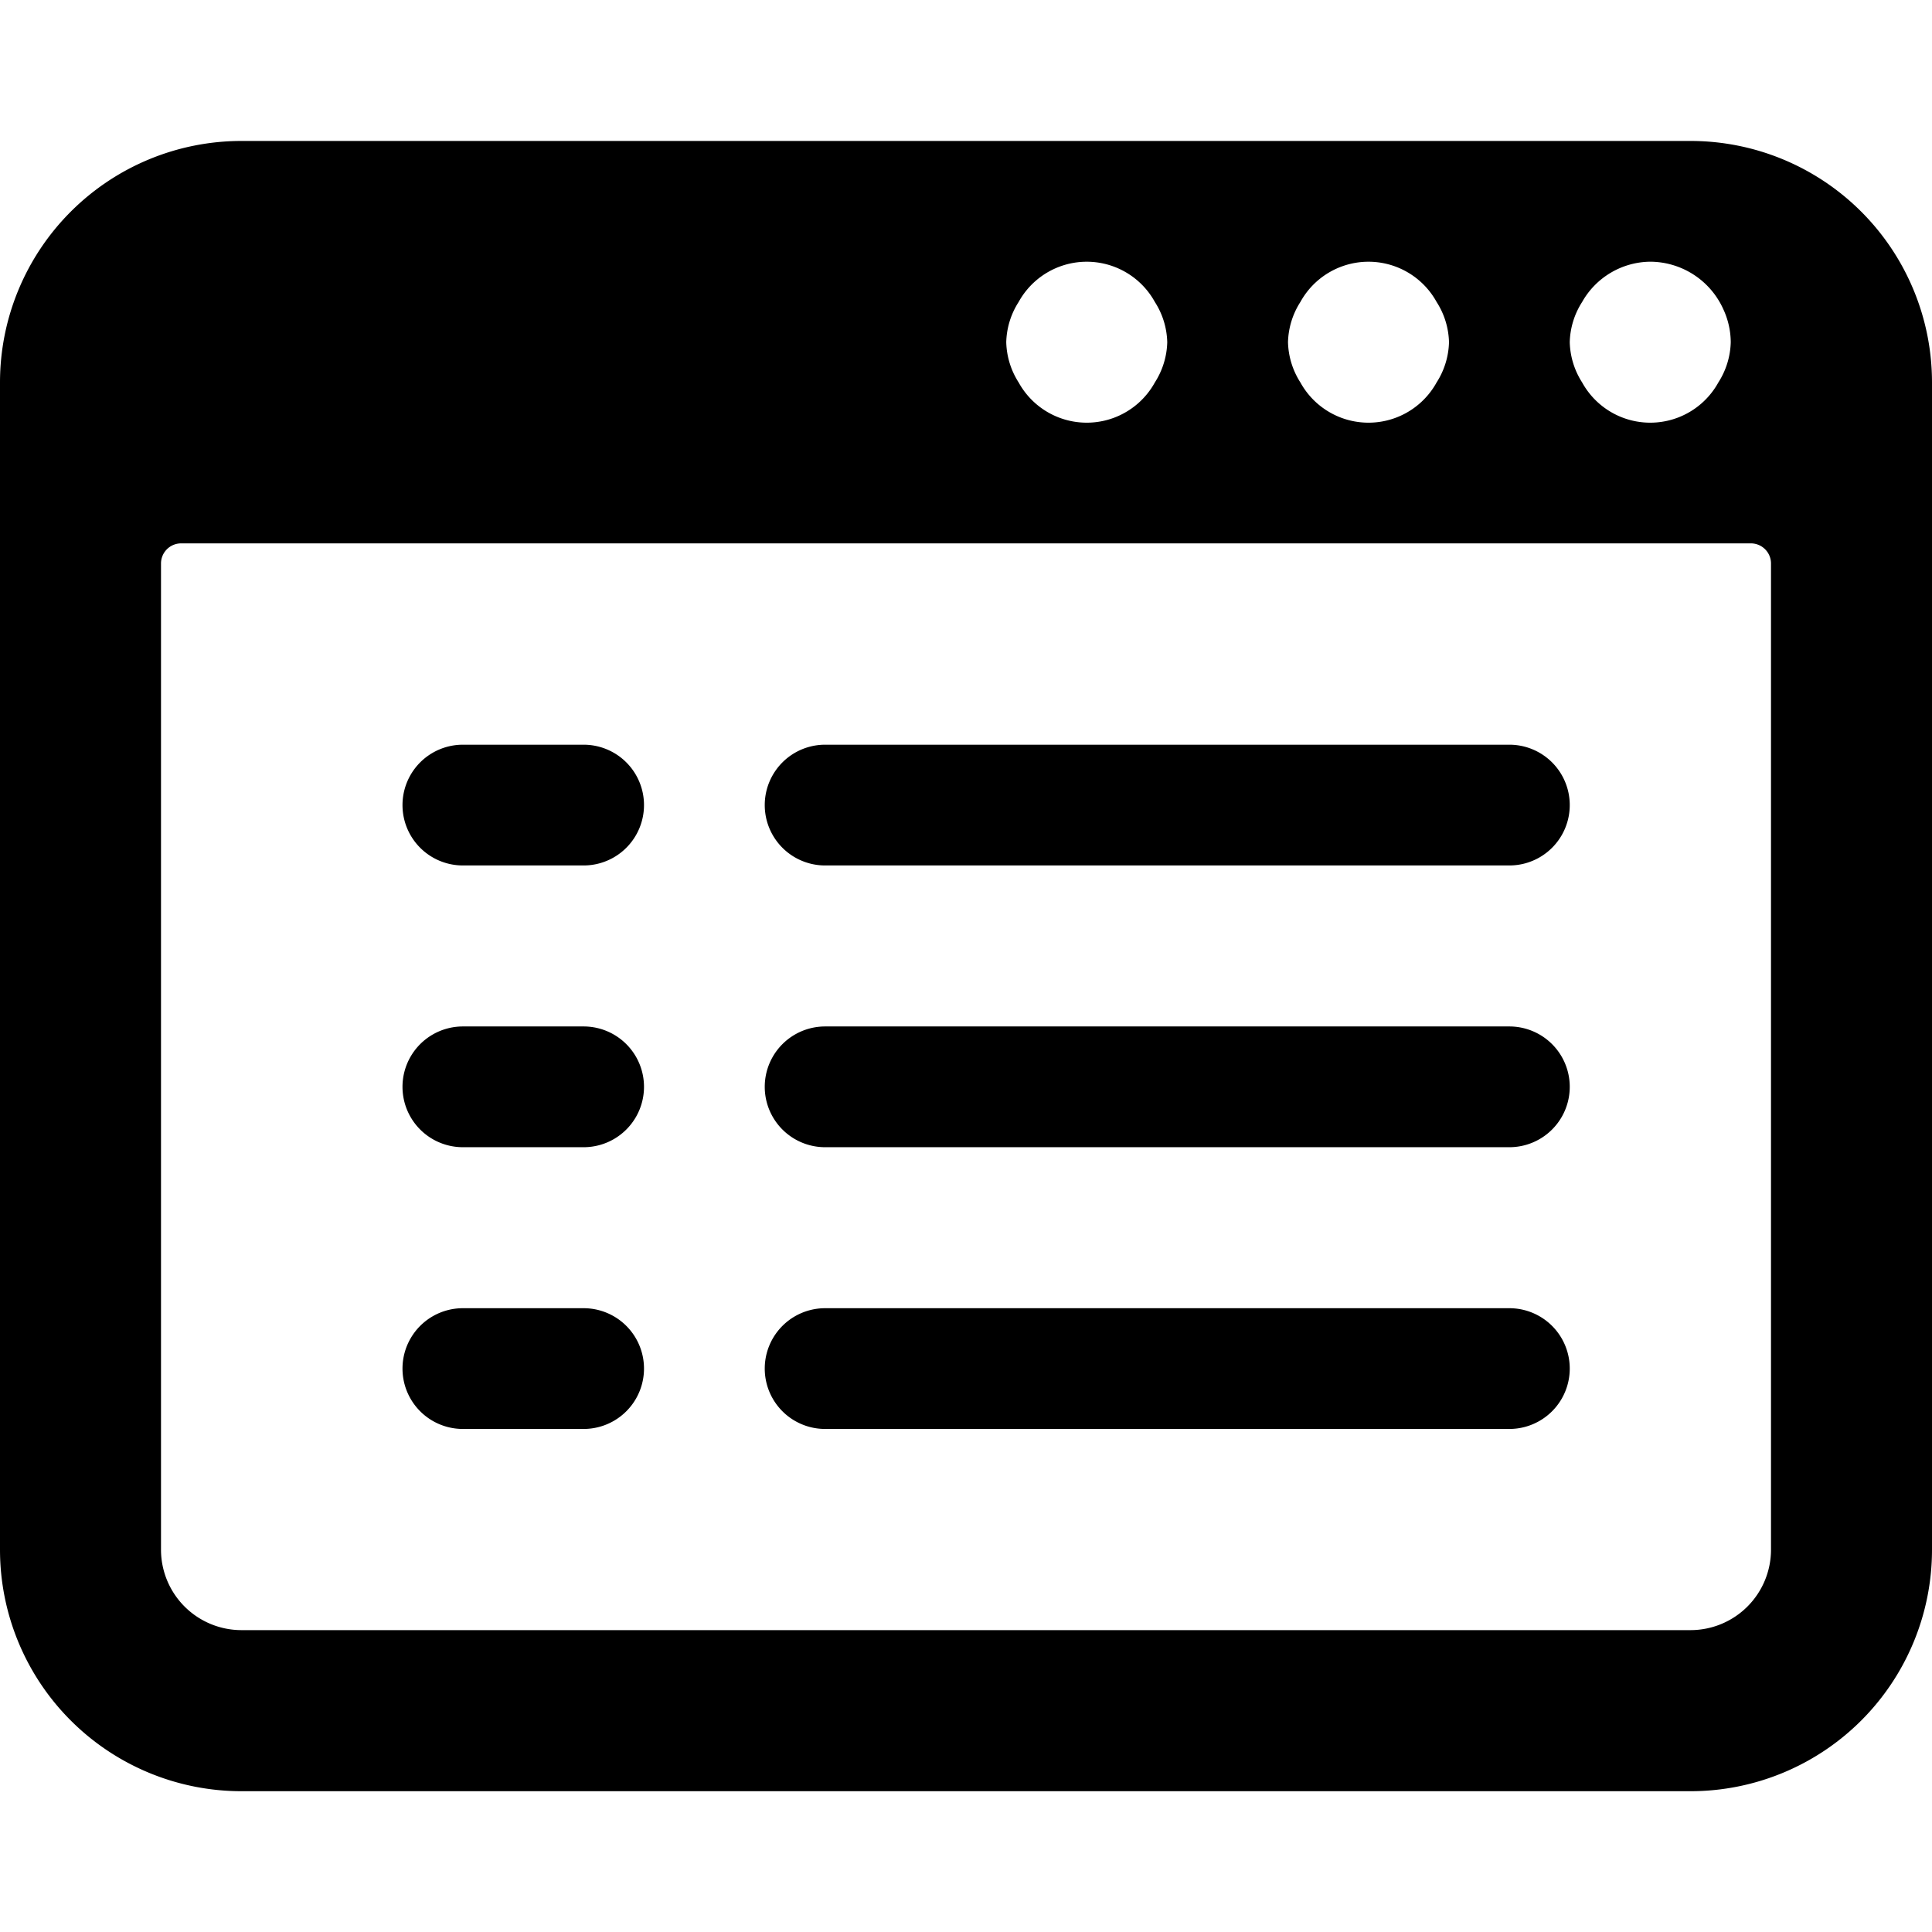 <svg xmlns="http://www.w3.org/2000/svg" viewBox="0 0 24 24"><title>app-window-text-1</title><path d="M0,19.251a3,3,0,0,0,3,3H21a3,3,0,0,0,3-3V4.751a3,3,0,0,0-3-3H3a3,3,0,0,0-3,3Zm14.5-15a.972.972,0,0,1-.154.5.966.966,0,0,1-1.692,0,.972.972,0,0,1-.154-.5.969.969,0,0,1,.154-.5.966.966,0,0,1,1.692,0A.969.969,0,0,1,14.5,4.251Zm3.5,0a.972.972,0,0,1-.154.5.966.966,0,0,1-1.692,0,.972.972,0,0,1-.154-.5.969.969,0,0,1,.154-.5.966.966,0,0,1,1.692,0A.969.969,0,0,1,18,4.251Zm3.5,0a.972.972,0,0,1-.154.5.966.966,0,0,1-1.692,0,.972.972,0,0,1-.154-.5.969.969,0,0,1,.154-.5.983.983,0,0,1,.846-.5,1,1,0,0,1,.908.591A.987.987,0,0,1,21.5,4.251ZM2,7a.25.25,0,0,1,.25-.25h19.5A.25.25,0,0,1,22,7v12.25a1,1,0,0,1-1,1H3a1,1,0,0,1-1-1Z"/><path d="M10.25,10.751h8.5a.75.75,0,0,0,0-1.5h-8.5a.75.75,0,0,0,0,1.5Z"/><path d="M5.75,10.751h1.5a.75.75,0,0,0,0-1.5H5.75a.75.75,0,0,0,0,1.5Z"/><path d="M10.25,14.251h8.5a.75.75,0,0,0,0-1.5h-8.5a.75.75,0,0,0,0,1.5Z"/><path d="M5.75,14.251h1.5a.75.75,0,0,0,0-1.5H5.75a.75.75,0,1,0,0,1.5Z"/><path d="M10.25,17.751h8.5a.75.75,0,0,0,0-1.5h-8.5a.75.75,0,0,0,0,1.5Z"/><path d="M5.75,17.751h1.5a.75.75,0,0,0,0-1.5H5.75a.75.75,0,0,0,0,1.5Z"/></svg>